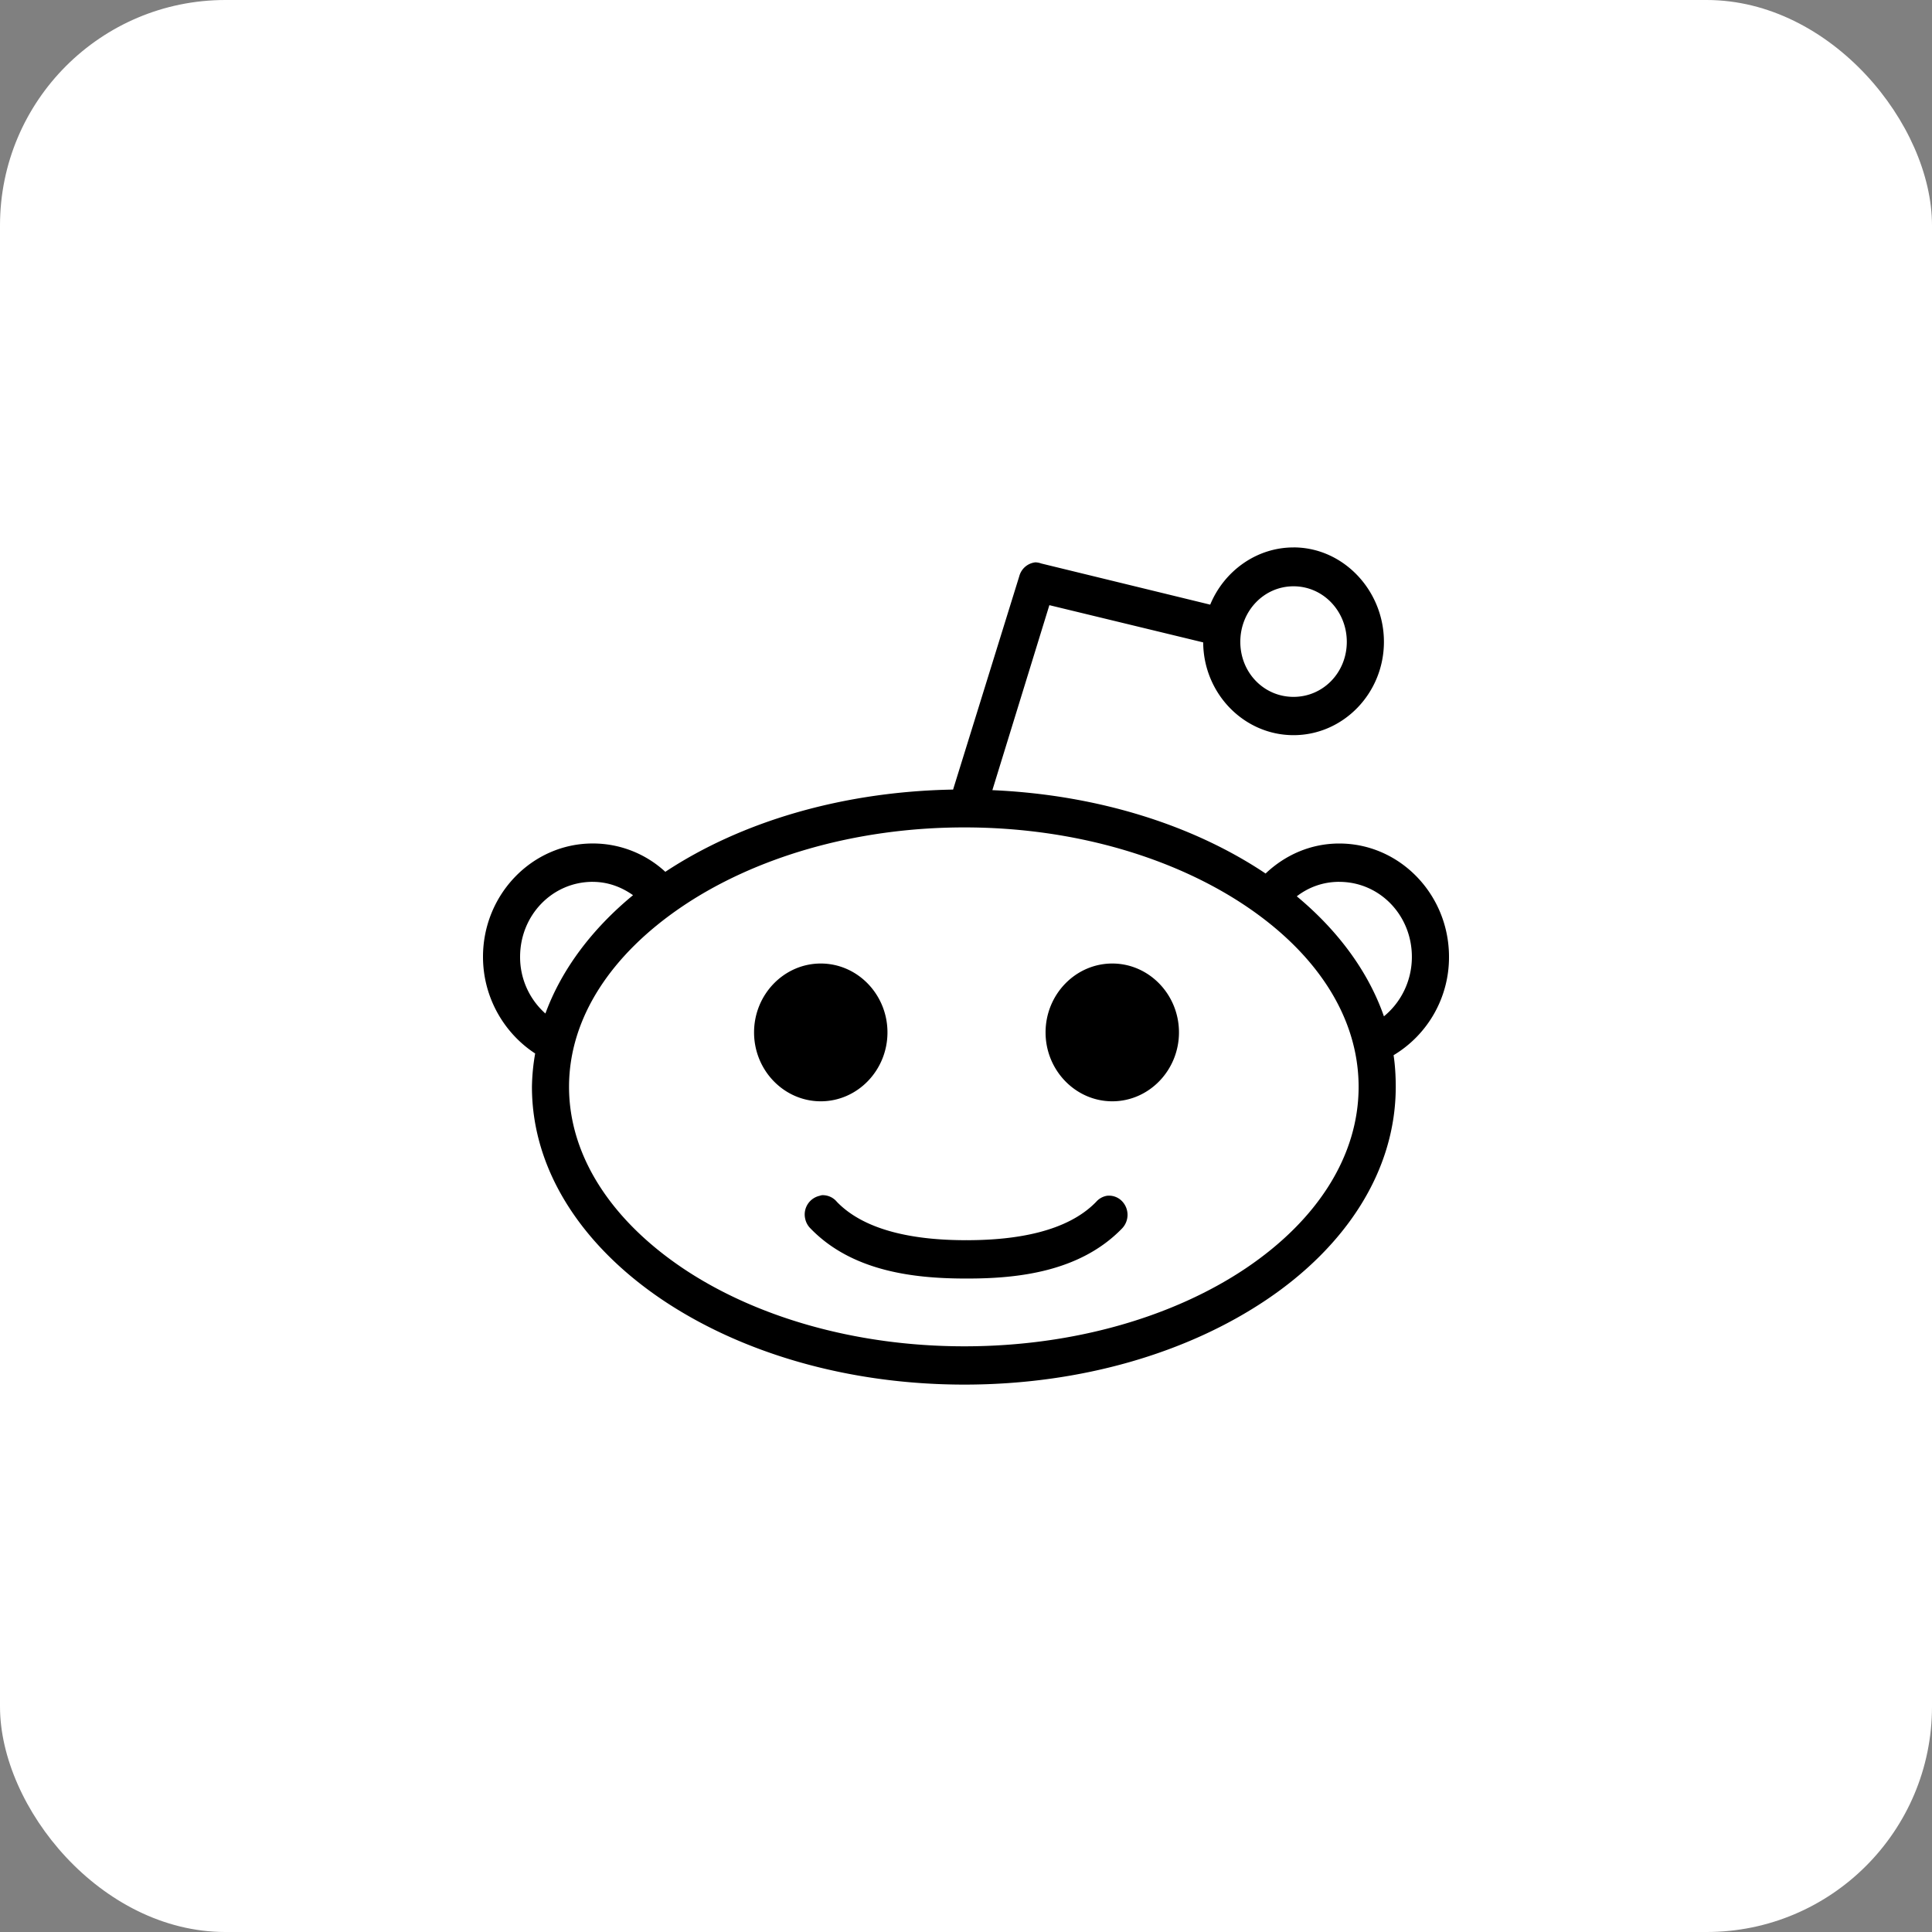 <svg xmlns="http://www.w3.org/2000/svg" xmlns:xlink="http://www.w3.org/1999/xlink" width="60" height="60" viewBox="0 0 60 60">
    <rect x="0" y="0" width="60" height="60" fill="#808080" stroke="none"/>
    <defs>
        <rect id="a" width="60" height="60" rx="7"/>
    </defs>
    <g fill="none" fill-rule="evenodd">
        <g>
            <use fill="#FFF" xlink:href="#a"/>
            <rect width="59" height="59" x=".5" y=".5" stroke="#FFFFFF" rx="7"/>
        </g>
        <path fill="#000" d="M25.523 37.118a.438.438 0 0 0-.066.018.594.594 0 0 0-.454.7.6.6 0 0 0 .17.317c1.293 1.336 3.22 1.547 4.76 1.553h.117c1.549 0 3.486-.204 4.794-1.553a.61.61 0 0 0 .008-.842.56.56 0 0 0-.476-.175.576.576 0 0 0-.334.188c-.911.942-2.517 1.183-3.942 1.191h-.066a.21.21 0 0 0-.034 0h-.083c-1.42-.008-3.02-.252-3.926-1.19a.569.569 0 0 0-.468-.207zm9.02-7.195c-1.14 0-2.072.96-2.072 2.14 0 1.177.933 2.139 2.072 2.139 1.14 0 2.071-.962 2.071-2.14 0-1.178-.931-2.139-2.07-2.139zm-9.053 0c-1.141 0-2.072.961-2.072 2.14 0 1.177.93 2.139 2.072 2.139 1.14 0 2.071-.962 2.071-2.14 0-1.179-.931-2.139-2.071-2.139zm16.102-2.536c1.254 0 2.255 1.034 2.255 2.33 0 .75-.342 1.417-.868 1.846-.49-1.405-1.44-2.675-2.706-3.727.368-.284.818-.45 1.32-.45zm-23.185 0c.472 0 .894.16 1.252.414-1.26 1.038-2.214 2.292-2.721 3.675a2.342 2.342 0 0 1-.786-1.76c0-1.295 1.003-2.33 2.255-2.33zm11.543-1.691c3.443 0 6.542.96 8.753 2.45 2.21 1.49 3.49 3.464 3.49 5.607 0 2.143-1.28 4.135-3.49 5.626-2.21 1.489-5.31 2.432-8.753 2.432-3.444 0-6.543-.943-8.754-2.432-2.21-1.49-3.524-3.483-3.524-5.626 0-2.143 1.314-4.116 3.524-5.607 2.21-1.49 5.31-2.45 8.754-2.45zm10.222-7.488c.921 0 1.654.772 1.654 1.725 0 .953-.733 1.709-1.654 1.709-.924 0-1.653-.756-1.653-1.709 0-.953.73-1.725 1.653-1.725zm0-1.207c-1.154 0-2.159.737-2.588 1.777L32.339 17.5a.597.597 0 0 0-.184-.036.583.583 0 0 0-.501.433l-2.055 6.624c-3.457.061-6.591 1.005-8.937 2.554a3.314 3.314 0 0 0-2.255-.88c-1.876 0-3.407 1.58-3.407 3.52 0 1.259.654 2.372 1.62 3.002a6.494 6.494 0 0 0-.1 1.034c0 2.637 1.607 4.968 4.042 6.61C22.998 42.001 26.303 43 29.95 43c3.646 0 6.951-.998 9.387-2.639 2.436-1.641 4.009-3.972 4.009-6.609 0-.329-.019-.664-.067-.982A3.545 3.545 0 0 0 45 29.716c0-1.94-1.53-3.52-3.408-3.52-.887 0-1.682.357-2.288.932-2.237-1.498-5.2-2.444-8.485-2.589l1.77-5.745 4.777 1.156c.01 1.589 1.266 2.881 2.806 2.881 1.545 0 2.807-1.301 2.807-2.898 0-1.597-1.262-2.933-2.807-2.933z"/>
    </g>
</svg>
